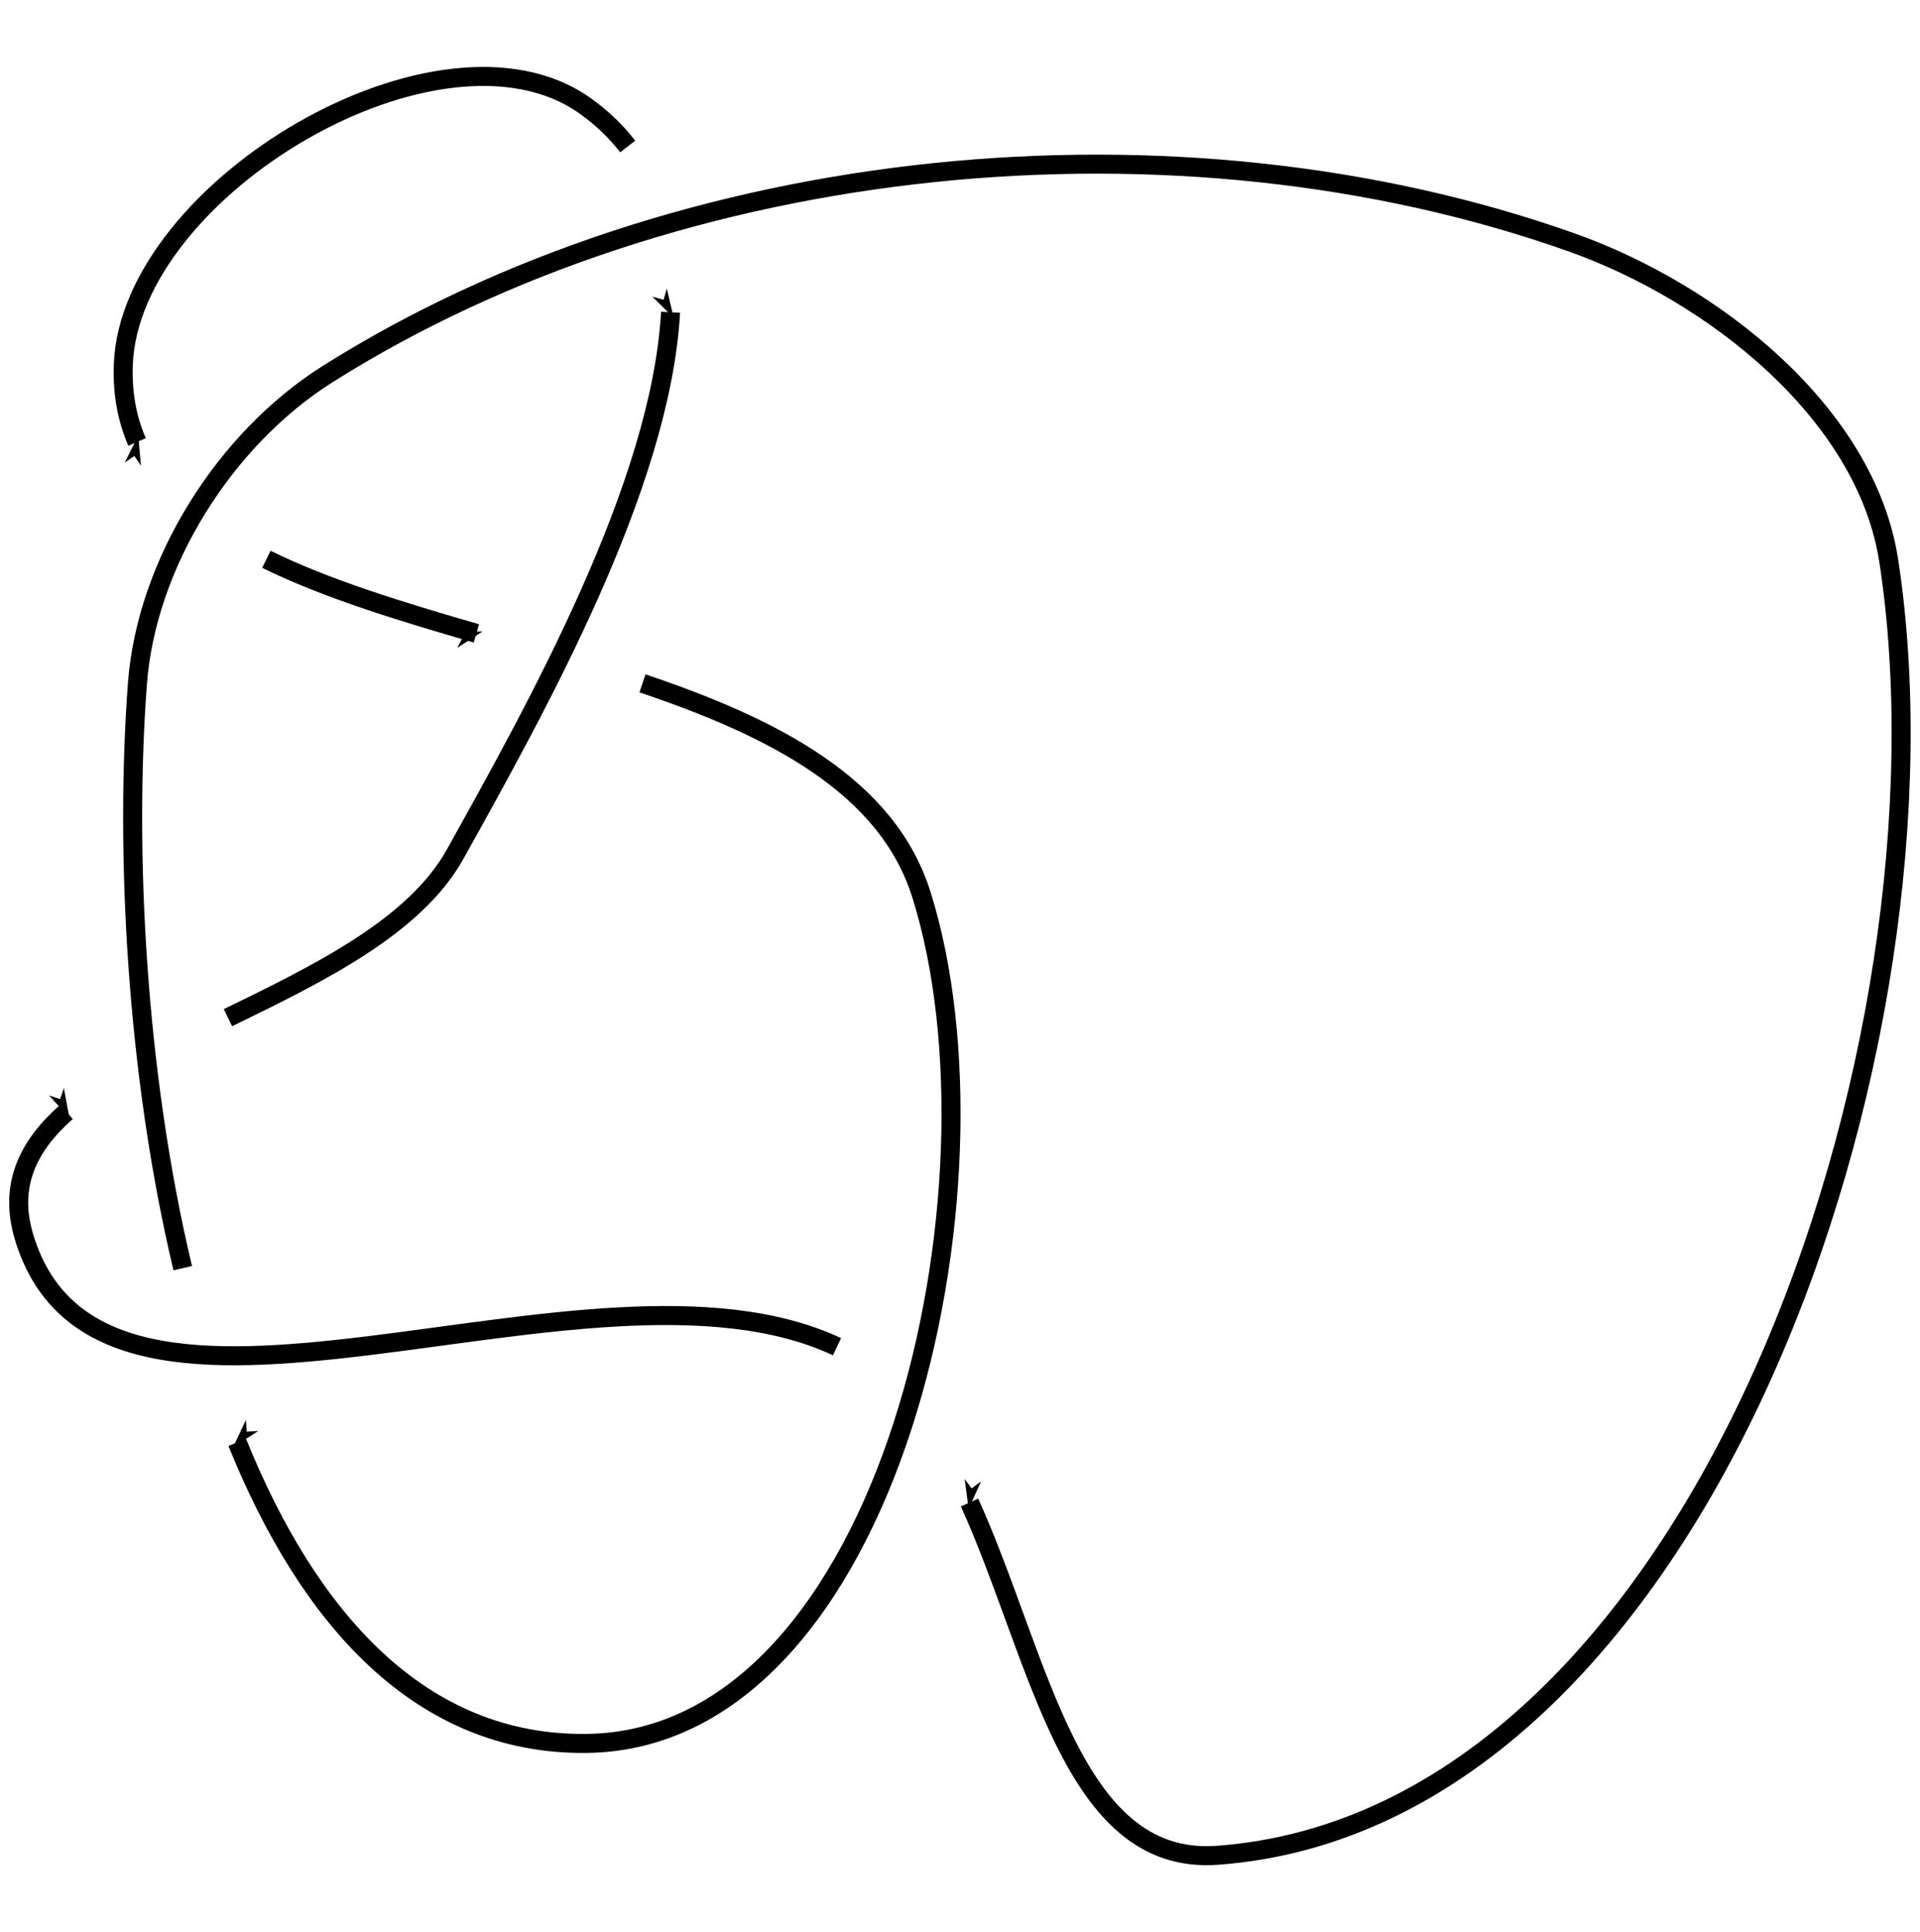<?xml version="1.0" encoding="UTF-8" standalone="no"?>
<!-- Created with Inkscape (http://www.inkscape.org/) -->

<svg
   xmlns:dc="http://purl.org/dc/elements/1.1/"
   xmlns:cc="http://creativecommons.org/ns#"
   xmlns:rdf="http://www.w3.org/1999/02/22-rdf-syntax-ns#"
   xmlns:svg="http://www.w3.org/2000/svg"
   xmlns="http://www.w3.org/2000/svg"
   xmlns:sodipodi="http://sodipodi.sourceforge.net/DTD/sodipodi-0.dtd"
   xmlns:inkscape="http://www.inkscape.org/namespaces/inkscape"
   width="1.106in"
   height="1.113in"
   viewBox="0 0 99.555 100.149"
   id="svg5761"
   version="1.1"
   inkscape:version="0.91 r"
   sodipodi:docname="8x_tref_deloopy.svg">
  <defs
     id="defs5763">
    <marker
       inkscape:stockid="Arrow1Mstart"
       orient="auto"
       refY="0"
       refX="0"
       id="Arrow1Mstart"
       style="overflow:visible"
       inkscape:isstock="true">
      <path
         id="path5006"
         d="M 0,0 5,-5 -12.5,0 5,5 0,0 Z"
         style="fill:#000000;fill-opacity:1;fill-rule:evenodd;stroke:#000000;stroke-width:1pt;stroke-opacity:1"
         transform="matrix(0.4,0,0,0.4,4,0)"
         inkscape:connector-curvature="0" />
    </marker>
    <marker
       inkscape:stockid="Club"
       orient="auto"
       refY="0"
       refX="0"
       id="Club"
       style="overflow:visible"
       inkscape:isstock="true">
      <path
         id="path5229"
         d="m -1.597,-7.098 c -1.889,0 -3.426,1.537 -3.426,3.426 0,0.657 0.238,1.227 0.559,1.748 -0.039,0.032 -0.08,0.058 -0.117,0.093 -0.622,-0.855 -1.589,-1.445 -2.727,-1.445 -1.889,-1e-7 -3.426,1.537 -3.426,3.426 0,1.889 1.537,3.426 3.426,3.426 0.993,0 1.869,-0.442 2.494,-1.119 -0.125,0.355 -0.21,0.721 -0.21,1.119 0,1.889 1.537,3.426 3.426,3.426 1.889,0 3.426,-1.537 3.426,-3.426 0,-0.793 -0.316,-1.494 -0.769,-2.074 C 2.415,1.766 3.772,2.297 4.766,3.834 4.028,3.096 3.554,1.753 3.554,-0.059 l -0.629,-0.047 0.583,-0.023 c 0,-1.812 0.451,-3.154 1.189,-3.893 -0.959,1.482 -2.257,2.026 -3.566,2.308 0.404,-0.562 0.699,-1.213 0.699,-1.958 0,-1.889 -1.537,-3.426 -3.426,-3.426 z"
         style="fill:#000000;fill-opacity:1;fill-rule:evenodd;stroke:#000000;stroke-width:0.746pt;stroke-opacity:1"
         transform="scale(0.6,0.6)"
         inkscape:connector-curvature="0" />
    </marker>
    <marker
       inkscape:stockid="Arrow1Mend"
       orient="auto"
       refY="0"
       refX="0"
       id="Arrow1Mend"
       style="overflow:visible"
       inkscape:isstock="true">
      <path
         id="path5009"
         d="M 0,0 5,-5 -12.5,0 5,5 0,0 Z"
         style="fill:#000000;fill-opacity:1;fill-rule:evenodd;stroke:#000000;stroke-width:1pt;stroke-opacity:1"
         transform="matrix(-0.4,0,0,-0.4,-4,0)"
         inkscape:connector-curvature="0" />
    </marker>
    <marker
       inkscape:stockid="Arrow2Lstart"
       orient="auto"
       refY="0"
       refX="0"
       id="Arrow2Lstart"
       style="overflow:visible"
       inkscape:isstock="true">
      <path
         id="path5018"
         style="fill:#000000;fill-opacity:1;fill-rule:evenodd;stroke:#000000;stroke-width:0.625;stroke-linejoin:round;stroke-opacity:1"
         d="M 8.719,4.034 -2.207,0.016 8.719,-4.002 c -1.745,2.372 -1.735,5.617 -6e-7,8.035 z"
         transform="matrix(1.1,0,0,1.1,1.1,0)"
         inkscape:connector-curvature="0" />
    </marker>
    <marker
       inkscape:stockid="Arrow1Lstart"
       orient="auto"
       refY="0"
       refX="0"
       id="Arrow1Lstart"
       style="overflow:visible"
       inkscape:isstock="true">
      <path
         id="path5000"
         d="M 0,0 5,-5 -12.5,0 5,5 0,0 Z"
         style="fill:#000000;fill-opacity:1;fill-rule:evenodd;stroke:#000000;stroke-width:1pt;stroke-opacity:1"
         transform="matrix(0.8,0,0,0.8,10,0)"
         inkscape:connector-curvature="0" />
    </marker>
    <marker
       inkscape:stockid="Arrow2Sstart"
       orient="auto"
       refY="0"
       refX="0"
       id="Arrow2Sstart"
       style="overflow:visible"
       inkscape:isstock="true">
      <path
         id="path5030"
         style="fill:#000000;fill-opacity:1;fill-rule:evenodd;stroke:#000000;stroke-width:0.625;stroke-linejoin:round;stroke-opacity:1"
         d="M 8.719,4.034 -2.207,0.016 8.719,-4.002 c -1.745,2.372 -1.735,5.617 -6e-7,8.035 z"
         transform="matrix(0.3,0,0,0.3,-0.69,0)"
         inkscape:connector-curvature="0" />
    </marker>
    <marker
       inkscape:stockid="Arrow2Mstart"
       orient="auto"
       refY="0"
       refX="0"
       id="Arrow2Mstart"
       style="overflow:visible"
       inkscape:isstock="true">
      <path
         id="path5024"
         style="fill:#000000;fill-opacity:1;fill-rule:evenodd;stroke:#000000;stroke-width:0.625;stroke-linejoin:round;stroke-opacity:1"
         d="M 8.719,4.034 -2.207,0.016 8.719,-4.002 c -1.745,2.372 -1.735,5.617 -6e-7,8.035 z"
         transform="scale(0.6,0.6)"
         inkscape:connector-curvature="0" />
    </marker>
    <inkscape:path-effect
       effect="knot"
       id="path-effect5771"
       is_visible="true"
       interruption_width="7"
       prop_to_stroke_width="true"
       add_stroke_width="true"
       add_other_stroke_width="true"
       switcher_size="15"
       crossing_points_vector="294.007 | 973.013 | 0 | 0 | 0 | 1 | 0.422 | 2.749 | -1 | 249.889 | 959.007 | 0 | 0 | 3 | 6 | 3.52 | 5.693 | 1 | 229.938 | 953.621 | 0 | 0 | 4 | 11 | 3.843 | 12.514 | 1 | 275.945 | 961.427 | 0 | 0 | 2 | 15 | 3.187 | 15.317 | 1 | 254.283 | 938.707 | 0 | 0 | 5 | 10 | 5.21 | 11.711 | -1 | 227.441 | 981.945 | 0 | 0 | 7 | 12 | 6.562 | 13.283 | 1 | 230.517 | 997.309 | 0 | 0 | 8 | 13 | 7.313 | 13.495 | 1 | 260.812 | 995.995 | 0 | 0 | 9 | 14 | 7.912 | 14.56 | 1" />
  </defs>
  <sodipodi:namedview
     id="base"
     pagecolor="#ffffff"
     bordercolor="#666666"
     borderopacity="1.0"
     inkscape:pageopacity="0.0"
     inkscape:pageshadow="2"
     inkscape:zoom="4.0473066"
     inkscape:cx="13.967316"
     inkscape:cy="57.143456"
     inkscape:document-units="in"
     inkscape:current-layer="layer1"
     showgrid="false"
     units="in"
     fit-margin-top="0"
     fit-margin-left="0"
     fit-margin-right="0"
     fit-margin-bottom="0"
     inkscape:window-width="1920"
     inkscape:window-height="1004"
     inkscape:window-x="-4"
     inkscape:window-y="0"
     inkscape:window-maximized="1" />
  <g
     inkscape:label="Layer 1"
     inkscape:groupmode="layer"
     id="layer1"
     transform="translate(-218.95,-930.172)">
    <path
       style="fill:none;fill-rule:evenodd;stroke:#000000;stroke-width:0.986;stroke-linecap:butt;stroke-linejoin:miter;stroke-miterlimit:3.7;stroke-dasharray:none;stroke-opacity:1;marker-start:url(#Arrow1Mstart)"
       inkscape:path-effect="#path-effect5771"
       inkscape:original-d="m 225.34389,949.06081 c 0.34008,-9.13846 16.44985,-18.714 23.91844,-13.43696 10.72902,7.58075 -0.32381,27.35809 -6.71751,38.83417 -4.84719,8.70025 -25.20336,10.2807 -22.35439,19.82391 4.17585,13.98787 30.85644,-1.24058 43.33247,6.33877 9.0392,5.4915 7.99576,26.517 18.5442,25.7465 25.14346,-1.8366 38.65178,-42.22471 34.81535,-67.14154 -1.18246,-7.67984 -9.13478,-13.91228 -16.45876,-16.50794 -20.3776,-7.22194 -46.21531,-4.69839 -64.49653,6.84284 -5.31145,3.3532 -9.38586,9.79874 -9.85341,16.06267 -1.4808,19.83883 3.41674,55.20027 23.30908,54.94207 15.77038,-0.2047 22.07316,-28.97674 17.34244,-44.02224 -4.96676,-15.79618 -41.99717,-10.93508 -41.38138,-27.48225 z"
       id="path5769"
       d="m 226.057,953.075 c -0.514,-1.182 -0.769,-2.51 -0.713,-4.014 0.34,-9.138 16.45,-18.714 23.918,-13.437 0.89,0.629 1.63,1.341 2.235,2.126 m 2.223,8.597 c -0.502,8.981 -6.886,20.413 -11.175,28.111 -2.084,3.741 -7.035,6.165 -11.776,8.472 m -8.372,4.885 c -1.985,1.753 -3.003,3.799 -2.206,6.467 4.049,13.564 29.259,-0.344 42.159,5.711 m 6.873,8.08 c 3.665,8.109 5.251,18.849 12.845,18.295 25.143,-1.837 38.652,-42.225 34.815,-67.142 -1.182,-7.68 -9.135,-13.912 -16.459,-16.508 -20.378,-7.222 -46.215,-4.698 -64.497,6.843 -5.311,3.353 -9.386,9.799 -9.853,16.063 -0.64,8.575 -0.088,20.051 2.351,30.296 m 2.827,9.036 c 3.689,9.125 9.498,15.722 18.131,15.61 15.77,-0.205 22.073,-28.977 17.342,-44.022 -1.778,-5.654 -7.664,-8.662 -14.461,-10.952 m -8.613,-2.592 c -3.948,-1.142 -7.768,-2.307 -10.889,-3.841"
       inkscape:connector-curvature="0"
       sodipodi:nodetypes="aaaaaaaaaaaaa" />
  </g>
</svg>
